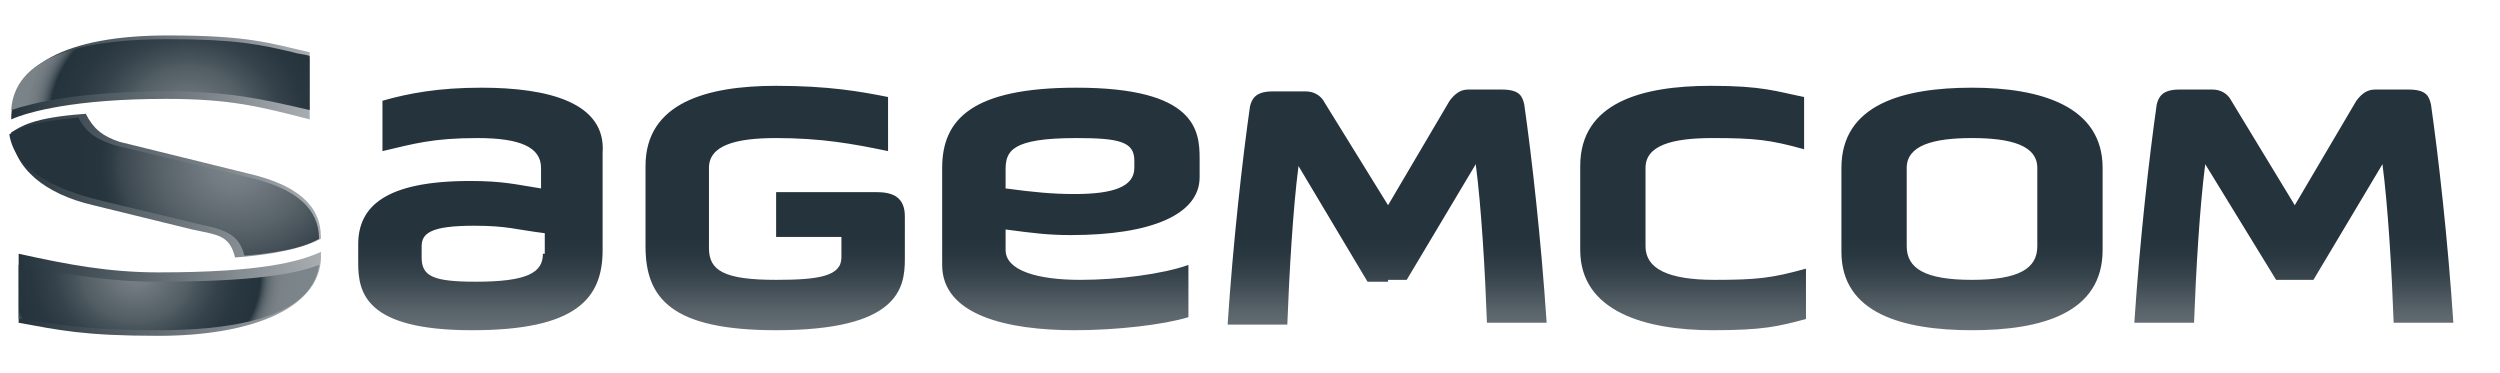 <?xml version="1.0" encoding="utf-8"?>
<!-- Generator: Adobe Illustrator 18.0.0, SVG Export Plug-In . SVG Version: 6.00 Build 0)  -->
<!DOCTYPE svg PUBLIC "-//W3C//DTD SVG 1.1//EN" "http://www.w3.org/Graphics/SVG/1.1/DTD/svg11.dtd">
<svg version="1.1" id="Layer_1" xmlns="http://www.w3.org/2000/svg" xmlns:xlink="http://www.w3.org/1999/xlink" x="0px" y="0px"
	 viewBox="0 0 134 20" enable-background="new 0 0 134 20" xml:space="preserve">
<g>
	<g>
		<linearGradient id="SVGID_1_" gradientUnits="userSpaceOnUse" x1="0.535" y1="9.963" x2="17.184" y2="9.963">
			<stop  offset="0" style="stop-color:#25333C"/>
			<stop  offset="1" style="stop-color:#A8ADB1"/>
		</linearGradient>
		<path fill="url(#SVGID_1_)" d="M17.2,12.7c0-1.7-1.3-2.8-3.9-3.4L6.4,7.6C5.5,7.3,5,6.9,4.6,6.1c-2.9,0.2-3.5,0.7-4,1
			C0.7,9,2.4,10.4,5,11l5.3,1.3c1.4,0.3,2,0.3,2.3,1.5c2.8-0.2,4-0.7,4.6-1V12.7z"/>
		
			<radialGradient id="SVGID_2_" cx="-66.935" cy="-830.213" r="42.997" gradientTransform="matrix(0.195 0 0 0.173 25.657 152.462)" gradientUnits="userSpaceOnUse">
			<stop  offset="0" style="stop-color:#7C858A"/>
			<stop  offset="0.176" style="stop-color:#727B81"/>
			<stop  offset="0.473" style="stop-color:#586269"/>
			<stop  offset="0.736" style="stop-color:#3B474F"/>
			<stop  offset="0.788" style="stop-color:#2F3D45"/>
			<stop  offset="0.861" style="stop-color:#27353E"/>
			<stop  offset="1" style="stop-color:#25333C"/>
		</radialGradient>
		<path fill="url(#SVGID_2_)" d="M13.1,13.7c-0.3-1.2-1.1-1.4-2.5-1.7l-5.4-1.3c-2-0.5-4.4-1.5-4.7-3.5c0,0,0,0,0,0
			c0.5-0.3,1.3-0.7,3.7-0.9c0.4,0.8,1,1.2,2,1.5l7.1,1.7c2.6,0.6,3.8,1.7,3.8,3.3v0C16.6,13.1,15.6,13.5,13.1,13.7L13.1,13.7z"/>
		<linearGradient id="SVGID_3_" gradientUnits="userSpaceOnUse" x1="0.52" y1="4.173" x2="16.577" y2="4.173">
			<stop  offset="0" style="stop-color:#25333C"/>
			<stop  offset="1" style="stop-color:#A8ADB1"/>
		</linearGradient>
		<path fill="url(#SVGID_3_)" d="M8.9,5.3c3.4,0,5,0.4,7.7,1.1V2.8c-2.2-0.5-3.3-0.9-7.6-0.9c-5.5,0-8.4,1.6-8.4,4.5v0
			C1.5,6,4,5.3,8.9,5.3z"/>
		
			<radialGradient id="SVGID_4_" cx="-87.683" cy="-844.755" r="48.469" gradientTransform="matrix(0.204 0 0 0.173 28.015 152.462)" gradientUnits="userSpaceOnUse">
			<stop  offset="0" style="stop-color:#7C858A"/>
			<stop  offset="0.33" style="stop-color:#515C63"/>
			<stop  offset="0.364" style="stop-color:#4A565D"/>
			<stop  offset="0.496" style="stop-color:#35424B"/>
			<stop  offset="0.626" style="stop-color:#293740"/>
			<stop  offset="0.753" style="stop-color:#25333C"/>
			<stop  offset="0.754" style="stop-color:#27353D"/>
			<stop  offset="0.771" style="stop-color:#414D55"/>
			<stop  offset="0.791" style="stop-color:#576269"/>
			<stop  offset="0.815" style="stop-color:#687178"/>
			<stop  offset="0.845" style="stop-color:#747C82"/>
			<stop  offset="0.886" style="stop-color:#7A8388"/>
			<stop  offset="1" style="stop-color:#7C858A"/>
		</radialGradient>
		<path fill="url(#SVGID_4_)" d="M16.6,5.9C14,5.3,12.3,4.9,8.9,4.9c-4.6,0-7.1,0.6-8.3,1C0.8,2.7,5.2,2.1,9,2.1
			c3.7,0,5,0.3,6.7,0.7c0.3,0.1,0.6,0.1,0.9,0.2V5.9L16.6,5.9z"/>
		<linearGradient id="SVGID_5_" gradientUnits="userSpaceOnUse" x1="0.988" y1="15.755" x2="17.182" y2="15.755">
			<stop  offset="0" style="stop-color:#25333C"/>
			<stop  offset="1" style="stop-color:#A8ADB1"/>
		</linearGradient>
		<path fill="url(#SVGID_5_)" d="M8.5,14.6c-2.6,0-4.8-0.4-7.5-1v3.7C3.2,17.7,4.5,18,8.5,18c5,0,8.9-1.5,8.7-4.5
			C16.1,14,14.1,14.6,8.5,14.6z"/>
		
			<radialGradient id="SVGID_6_" cx="-96.164" cy="-796.292" r="44.368" gradientTransform="matrix(0.199 0 0 0.173 26.454 152.462)" gradientUnits="userSpaceOnUse">
			<stop  offset="0" style="stop-color:#7C858A"/>
			<stop  offset="0.33" style="stop-color:#515C63"/>
			<stop  offset="0.364" style="stop-color:#4A565D"/>
			<stop  offset="0.496" style="stop-color:#35424B"/>
			<stop  offset="0.626" style="stop-color:#293740"/>
			<stop  offset="0.753" style="stop-color:#25333C"/>
			<stop  offset="0.754" style="stop-color:#27353D"/>
			<stop  offset="0.771" style="stop-color:#414D55"/>
			<stop  offset="0.791" style="stop-color:#576269"/>
			<stop  offset="0.815" style="stop-color:#687178"/>
			<stop  offset="0.845" style="stop-color:#747C82"/>
			<stop  offset="0.886" style="stop-color:#7A8388"/>
			<stop  offset="1" style="stop-color:#7C858A"/>
		</radialGradient>
		<path fill="url(#SVGID_6_)" d="M8.5,17.7c-3.8,0-5.3-0.3-7.3-0.6l-0.2,0v-2.9c2.6,0.5,4.8,0.9,7.4,0.9c5.1,0,7.4-0.4,8.7-0.9
			C16.7,17.3,11.6,17.7,8.5,17.7L8.5,17.7z"/>
	</g>
	<linearGradient id="SVGID_7_" gradientUnits="userSpaceOnUse" x1="75.421" y1="19.52" x2="75.421" y2="12.662">
		<stop  offset="0" style="stop-color:#7C858A"/>
		<stop  offset="0.157" style="stop-color:#727B81"/>
		<stop  offset="0.423" style="stop-color:#586269"/>
		<stop  offset="0.659" style="stop-color:#3B474F"/>
		<stop  offset="0.709" style="stop-color:#35424A"/>
		<stop  offset="0.854" style="stop-color:#293740"/>
		<stop  offset="1" style="stop-color:#25333C"/>
	</linearGradient>
	<path fill="url(#SVGID_7_)" d="M53.9,12.3c1.5,0.2,2.3,0.3,3.5,0.3c4.3,0,6.9-1.1,6.9-3.1v-1c0-1.5-0.2-3.8-6.6-3.8
		c-5.6,0-7.2,1.7-7.2,4.3v5.2c0,2.7,3.5,3.5,7.1,3.5c2.3,0,4.8-0.3,6.1-0.7v-2.8c-1.4,0.5-3.8,0.8-5.8,0.8c-2.3,0-4-0.5-4-1.6V12.3z
		 M53.9,9.1c0-1,0.3-1.7,3.8-1.7c2.3,0,3.1,0.2,3.1,1.2V9c0,1-1.1,1.4-3.2,1.4c-1.2,0-2.2-0.1-3.7-0.3V9.1z M29.1,13.6
		c0,1-0.8,1.5-3.6,1.5c-2.3,0-2.9-0.3-2.9-1.3v-0.6c0-0.7,0.5-1.1,2.8-1.1c1.8,0,2.2,0.2,3.8,0.4V13.6z M41.6,12.7h3.5v1.1
		c0,1-1.2,1.2-3.5,1.2c-2.8,0-3.6-0.5-3.6-1.7V9c0-1.2,1.4-1.6,3.6-1.6c2.4,0,4.1,0.3,6,0.7V5.2c-1.5-0.3-3.2-0.6-6-0.6
		c-3.7,0-7,0.9-7,4.3v4.3c0,2.8,1.4,4.5,7,4.5c6.5,0,6.9-2.2,6.9-3.8v-2.3c0-1-0.6-1.3-1.5-1.3h-5.4V12.7z M25.8,4.7
		c-2.3,0-3.9,0.3-5.3,0.7v2.7c1.7-0.4,2.7-0.7,5.1-0.7c2.3,0,3.4,0.5,3.4,1.6v1.1c-1.3-0.2-2-0.4-3.8-0.4c-4.6,0-6,1.4-6,3.4v1
		c0,1.6,0.4,3.6,6.1,3.6c5.6,0,7-1.7,7-4.3V8.2C32.5,5.5,29.4,4.7,25.8,4.7L25.8,4.7z M74.4,15h1l3.7-6.2h0c0.3,2.3,0.5,5.7,0.6,8.5
		h3.2c-0.3-4.5-0.8-8.9-1.2-11.7c-0.1-0.4-0.2-0.8-1.2-0.8h-1.8c-0.4,0-0.7,0.2-1,0.6L74.4,11h0h0L71,5.5c-0.2-0.4-0.6-0.6-1-0.6
		h-1.8c-0.9,0-1.1,0.4-1.2,0.8c-0.4,2.8-0.9,7.2-1.2,11.7H69c0.1-2.7,0.3-6.2,0.6-8.5h0l3.7,6.2H74.4z M88.2,9
		c0-1.2,1.4-1.6,3.6-1.6c2.3,0,3.1,0.1,4.9,0.6V5.2c-1.5-0.3-2.2-0.6-5-0.6c-3.7,0-7,0.9-7,4.3v4.5c0,3.3,3.5,4.3,7.1,4.3
		c2.7,0,3.5-0.2,5-0.6v-2.7C95,14.9,94.2,15,91.9,15c-2.5,0-3.7-0.6-3.7-1.8V9z M105.7,15c-2.5,0-3.5-0.6-3.5-1.8V9
		c0-1.2,1.4-1.6,3.5-1.6c2.1,0,3.5,0.4,3.5,1.6v4.2C109.2,14.4,108.2,15,105.7,15L105.7,15z M105.7,17.7c3.7,0,7-0.9,7-4.3V9
		c0-3.3-3.3-4.3-7-4.3c-3.7,0-7,0.9-7,4.3v4.5C98.7,16.8,102,17.7,105.7,17.7L105.7,17.7z M123,15h1l3.7-6.2h0
		c0.3,2.3,0.5,5.7,0.6,8.5h3.2c-0.3-4.5-0.8-8.9-1.2-11.7c-0.1-0.4-0.2-0.8-1.2-0.8h-1.8c-0.4,0-0.7,0.2-1,0.6L123,11h0h0l-3.4-5.6
		c-0.2-0.4-0.6-0.6-1-0.6h-1.8c-0.9,0-1.1,0.4-1.2,0.8c-0.4,2.8-0.9,7.2-1.2,11.7h3.2c0.1-2.7,0.3-6.2,0.6-8.5h0L122,15H123z"/>
</g>
</svg>
